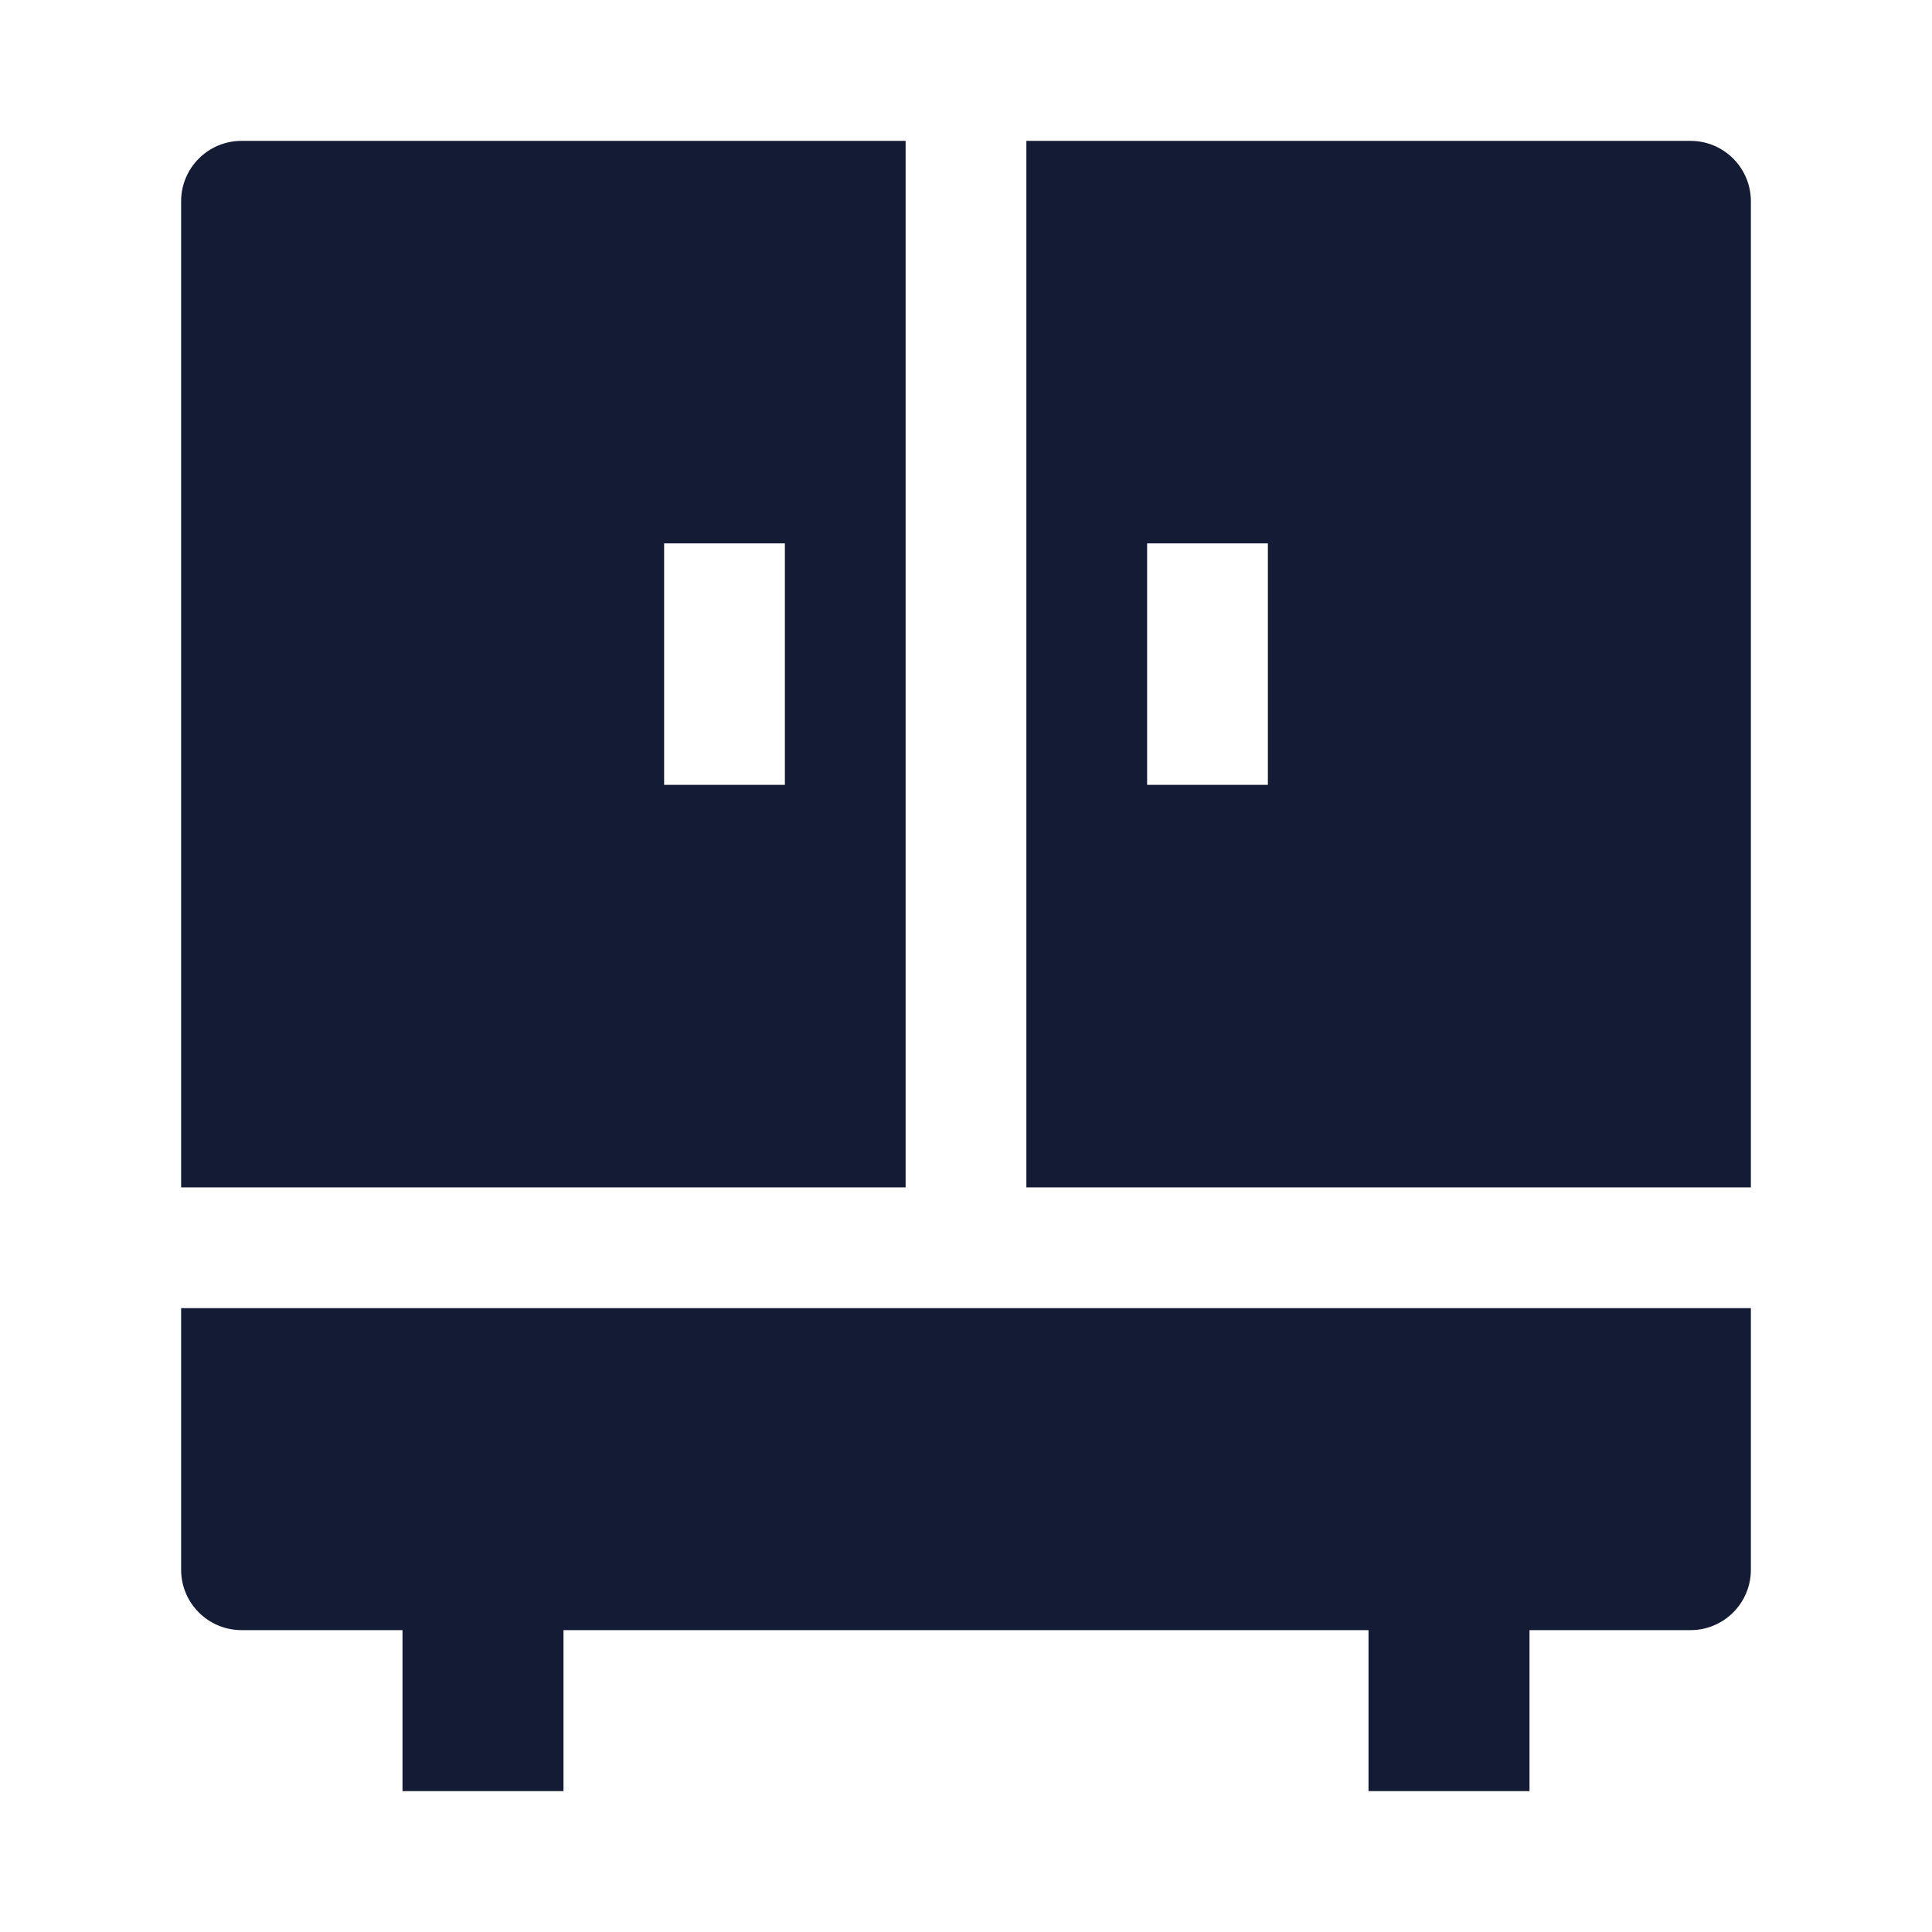 <svg width="24" height="24" viewBox="0 0 24 24" fill="none" xmlns="http://www.w3.org/2000/svg">
<path fill-rule="evenodd" clip-rule="evenodd" d="M5 22.25V19.25H7V22.25H5ZM17 22.25V19.25H19V22.25H17Z" fill="#141B34"/>
<path fill-rule="evenodd" clip-rule="evenodd" d="M21.75 16.25V19.5C21.75 19.914 21.414 20.25 21 20.25L3 20.25C2.586 20.25 2.25 19.914 2.25 19.5L2.25 16.25L21.75 16.25ZM2.25 2.5C2.25 2.086 2.586 1.75 3 1.75H11.25L11.25 14.75H2.25L2.25 2.5ZM21 1.75L12.75 1.75L12.75 14.75L21.75 14.75L21.75 2.5C21.75 2.086 21.414 1.75 21 1.75ZM9.75 6.75L9.75 9.75L8.25 9.75L8.25 6.75L9.75 6.75ZM15.75 9.75V6.75H14.25V9.75H15.75Z" fill="#141B34"/>
</svg>
